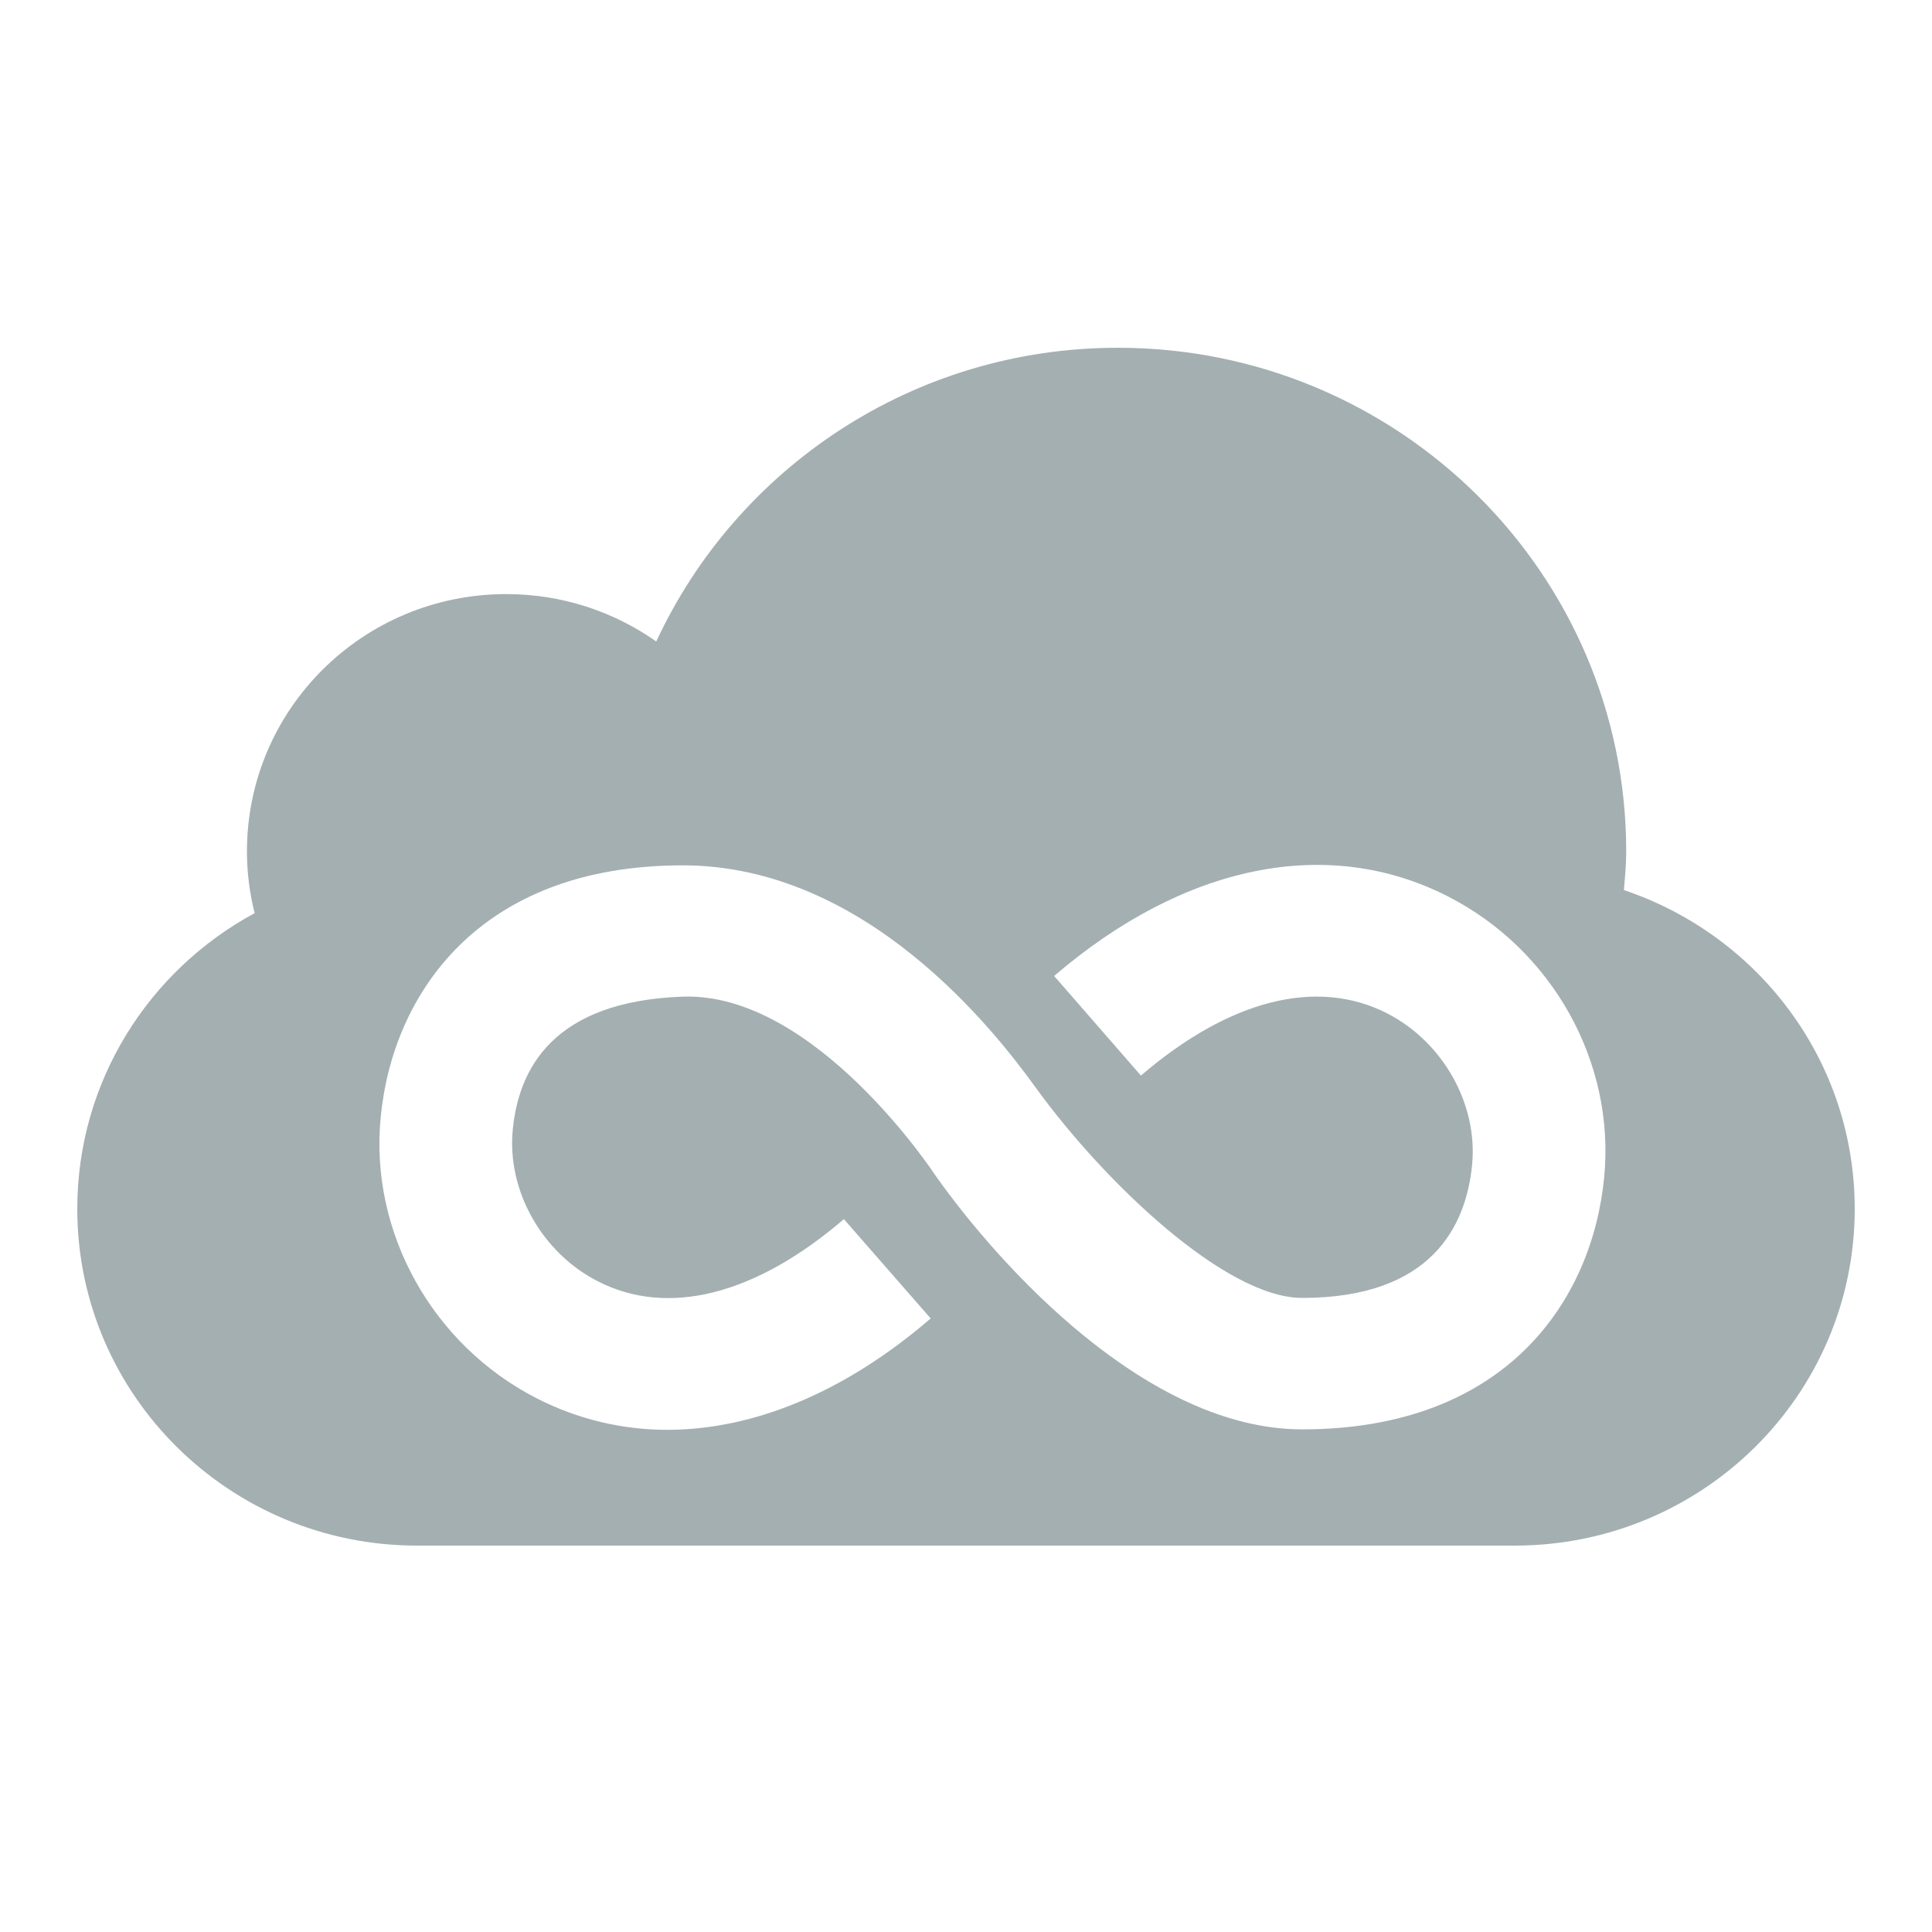 <svg xmlns="http://www.w3.org/2000/svg"  viewBox="0 0 50 50" width="2em" height="2em">
    <path fill="#A4AFB2" d="M 42.027 23.035 C 42.055 22.699 42.086 22.371 42.086 22.035 C 42.086 14.832 36.191 9 28.93 9 C 23.625 9 19.062 12.125 16.984 16.602 C 15.891 15.832 14.551 15.375 13.102 15.375 C 9.391 15.375 6.391 18.355 6.391 22.035 C 6.391 22.586 6.461 23.121 6.59 23.633 C 3.855 25.109 2 27.984 2 31.285 C 2 36.098 5.938 40 10.793 40 L 39.203 40 C 44.062 40 48 36.098 48 31.285 C 48 27.449 45.504 24.203 42.027 23.035 Z M 41.516 30.465 C 41.215 33.625 39.004 36.992 33.699 36.992 C 29.691 36.992 25.879 32.777 24.215 30.43 C 24.211 30.422 21.105 25.672 17.668 25.793 C 14.305 25.914 13.422 27.668 13.27 29.238 C 13.117 30.809 14.023 32.422 15.473 33.16 C 17.285 34.09 19.551 33.516 21.84 31.551 L 24.086 34.121 C 21.875 36.027 19.516 37 17.277 37.004 C 16.105 37.004 14.961 36.734 13.895 36.191 C 11.188 34.809 9.562 31.887 9.852 28.918 C 10.152 25.766 12.363 22.395 17.668 22.395 C 22.402 22.395 25.727 26.656 26.805 28.148 C 28.598 30.621 31.727 33.59 33.699 33.59 C 37.062 33.59 37.945 31.715 38.098 30.145 C 38.25 28.574 37.344 26.965 35.895 26.223 C 34.082 25.301 31.824 25.867 29.527 27.836 L 27.281 25.258 C 30.656 22.363 34.367 21.613 37.473 23.199 C 40.18 24.582 41.805 27.496 41.516 30.465 Z"/>
</svg>